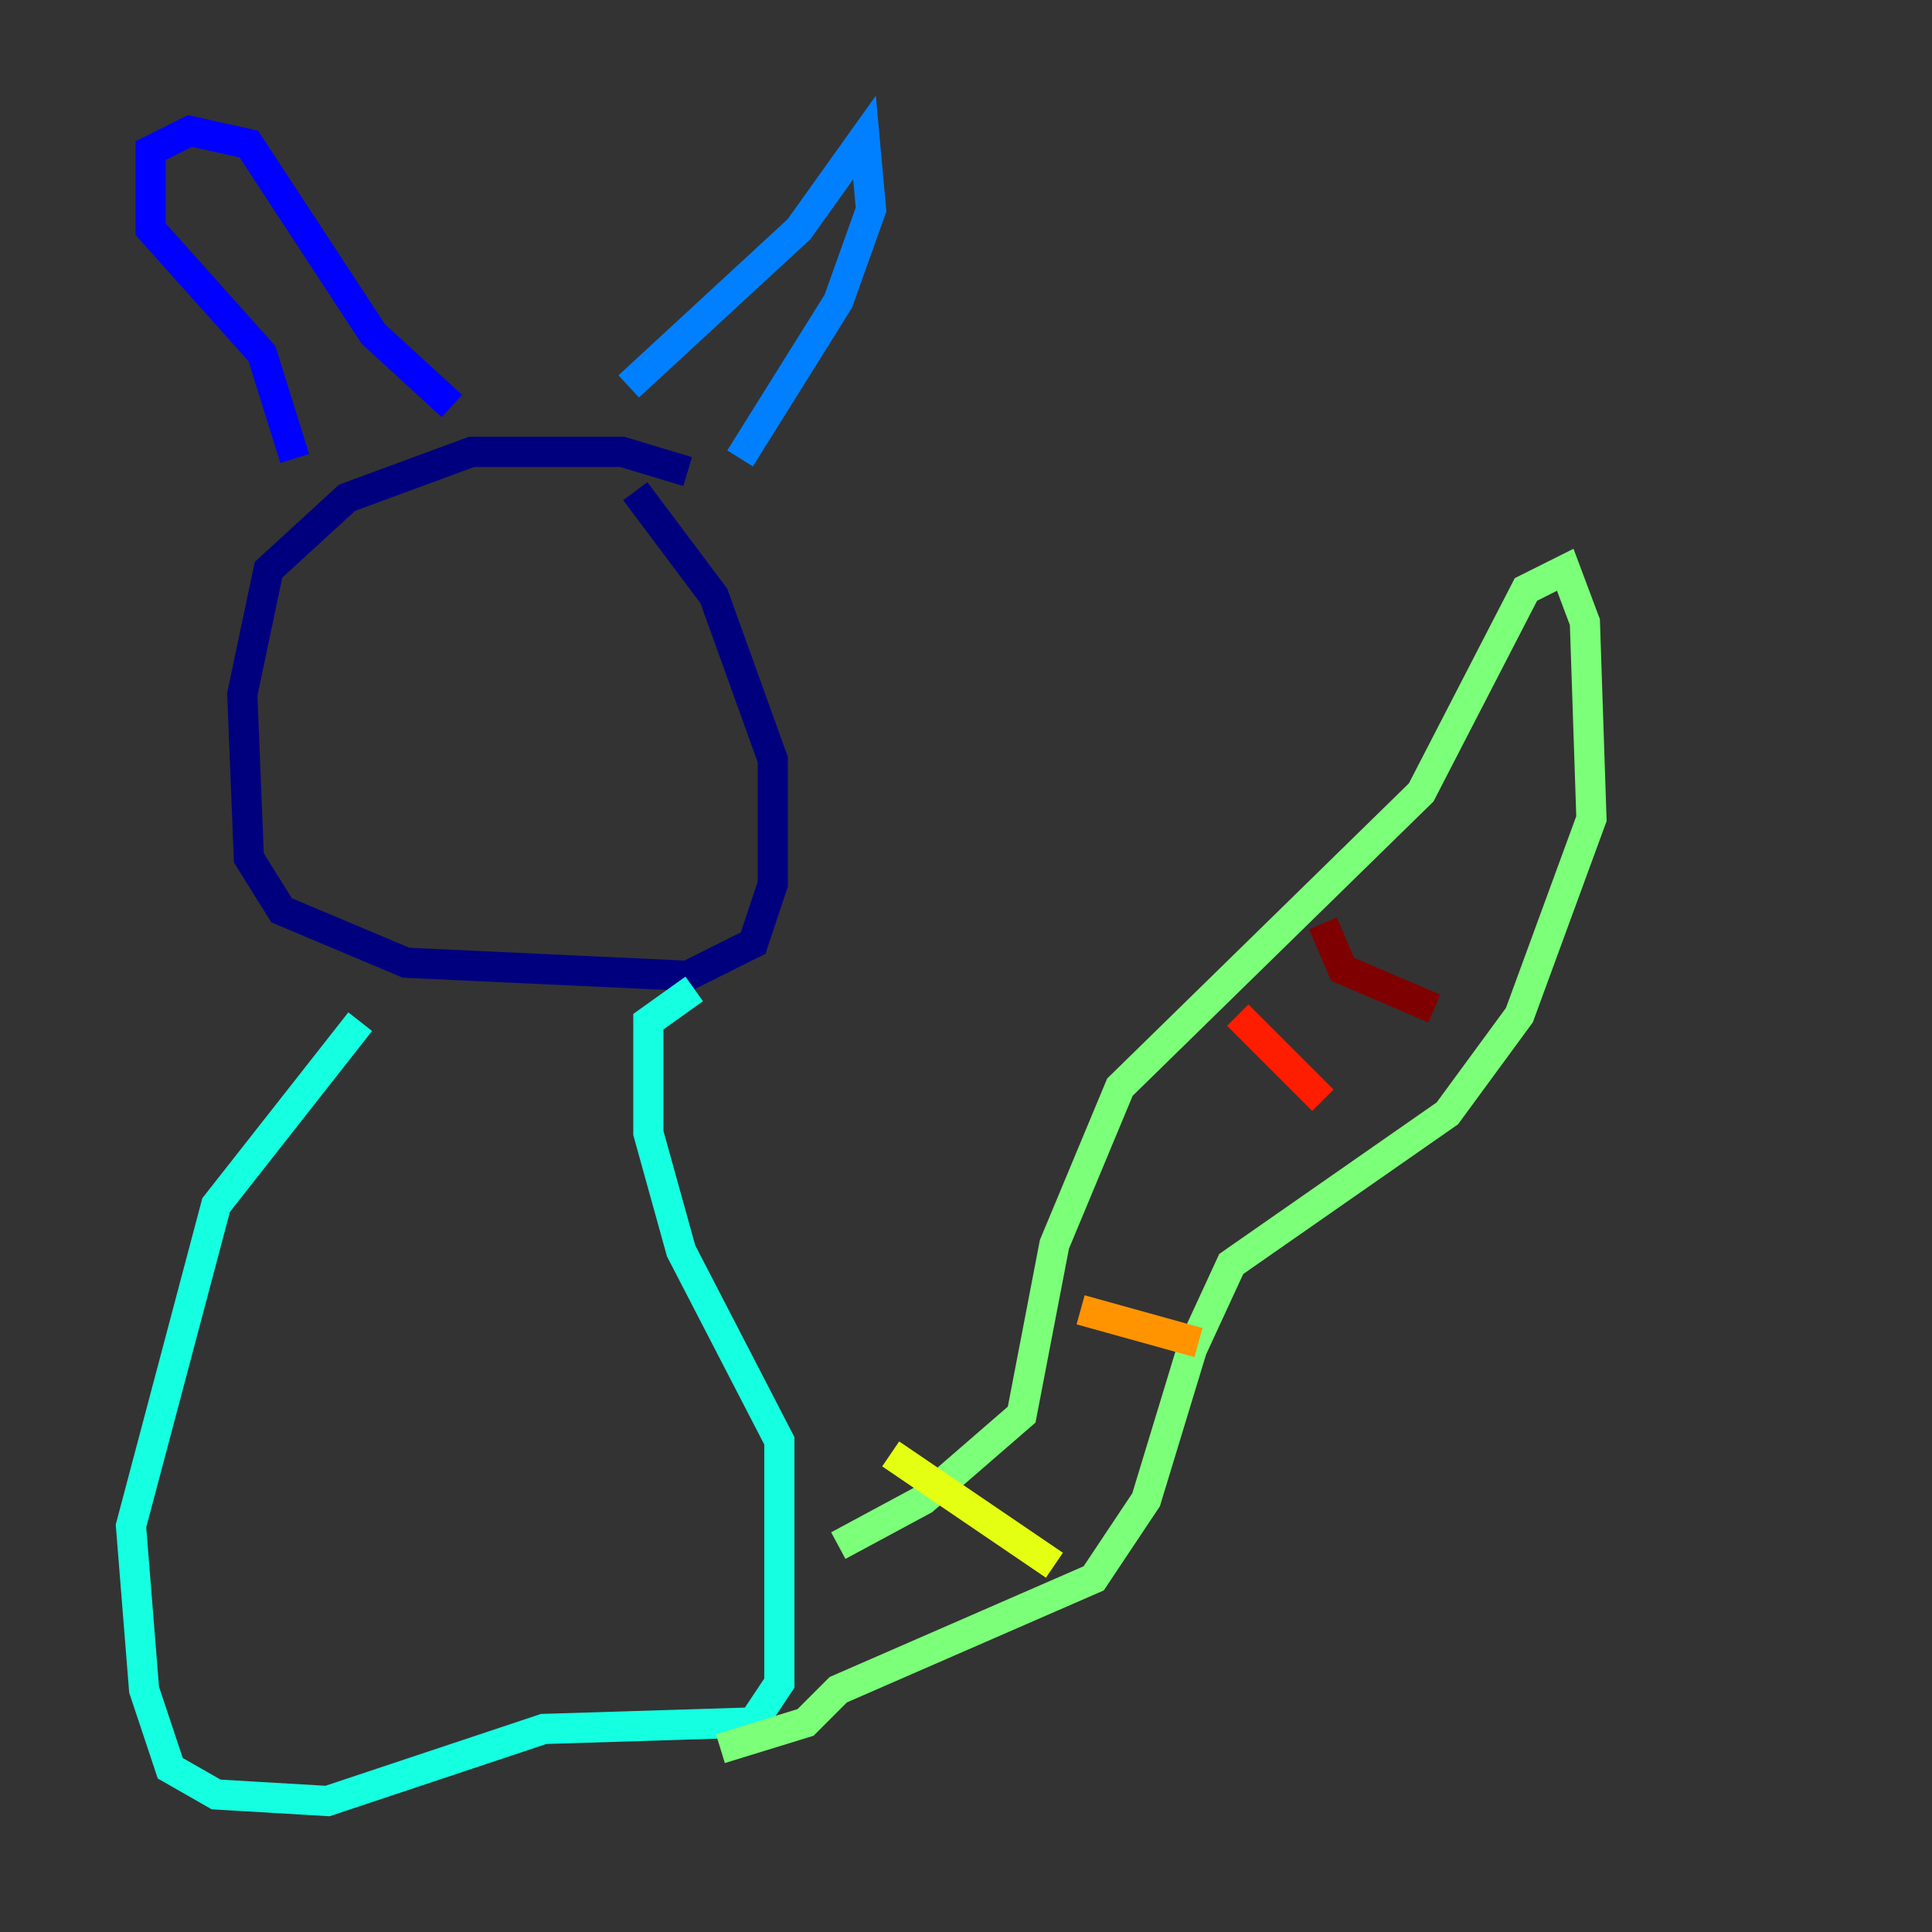 <?xml version="1.0" encoding="utf-8" ?>
<svg baseProfile="tiny" height="128" version="1.2" viewBox="0,0,128,128" width="128" xmlns="http://www.w3.org/2000/svg" xmlns:ev="http://www.w3.org/2001/xml-events" xmlns:xlink="http://www.w3.org/1999/xlink"><rect x="0" y="0" width="128" height="128" fill="#333333" stroke="none"/><defs /><polyline fill="none" points="45.559,31.241 41.22,29.939 31.241,29.939 22.997,32.976 17.79,37.749 16.054,45.993 16.488,56.841 18.658,60.312 26.902,63.783 45.559,64.651 49.898,62.481 51.2,58.576 51.2,50.332 47.295,39.485 42.088,32.542" stroke="#00007f" stroke-width="2" /><polyline fill="none" points="19.525,30.373 17.356,23.43 9.98,15.186 9.98,9.98 12.583,8.678 16.488,9.546 24.732,22.129 29.939,26.902" stroke="#0000ff" stroke-width="2" /><polyline fill="none" points="41.654,25.6 52.936,15.186 57.275,9.112 57.709,13.885 55.539,19.959 49.031,30.373" stroke="#0080ff" stroke-width="2" /><polyline fill="none" points="23.864,67.688 14.319,79.837 8.678,101.098 9.546,111.946 11.281,117.153 14.319,118.888 21.695,119.322 36.014,114.549 49.898,114.115 51.634,111.512 51.634,95.458 45.125,82.875 42.956,75.064 42.956,67.688 45.993,65.519" stroke="#15ffe1" stroke-width="2" /><polyline fill="none" points="55.539,102.4 61.18,99.363 67.688,93.722 69.858,82.441 74.197,72.027 94.156,52.502 101.098,39.051 103.702,37.749 105.003,41.22 105.437,54.237 100.664,67.254 95.891,73.763 81.573,83.742 78.969,89.383 75.932,99.363 72.461,104.57 55.539,111.946 53.37,114.115 47.729,115.851" stroke="#7cff79" stroke-width="2" /><polyline fill="none" points="59.01,96.325 69.858,103.702" stroke="#e4ff12" stroke-width="2" /><polyline fill="none" points="71.593,86.78 79.403,88.949" stroke="#ff9400" stroke-width="2" /><polyline fill="none" points="82.007,67.254 87.647,72.895" stroke="#ff1d00" stroke-width="2" /><polyline fill="none" points="87.647,61.18 88.949,64.217 95.024,66.82" stroke="#7f0000" stroke-width="2" /></svg>